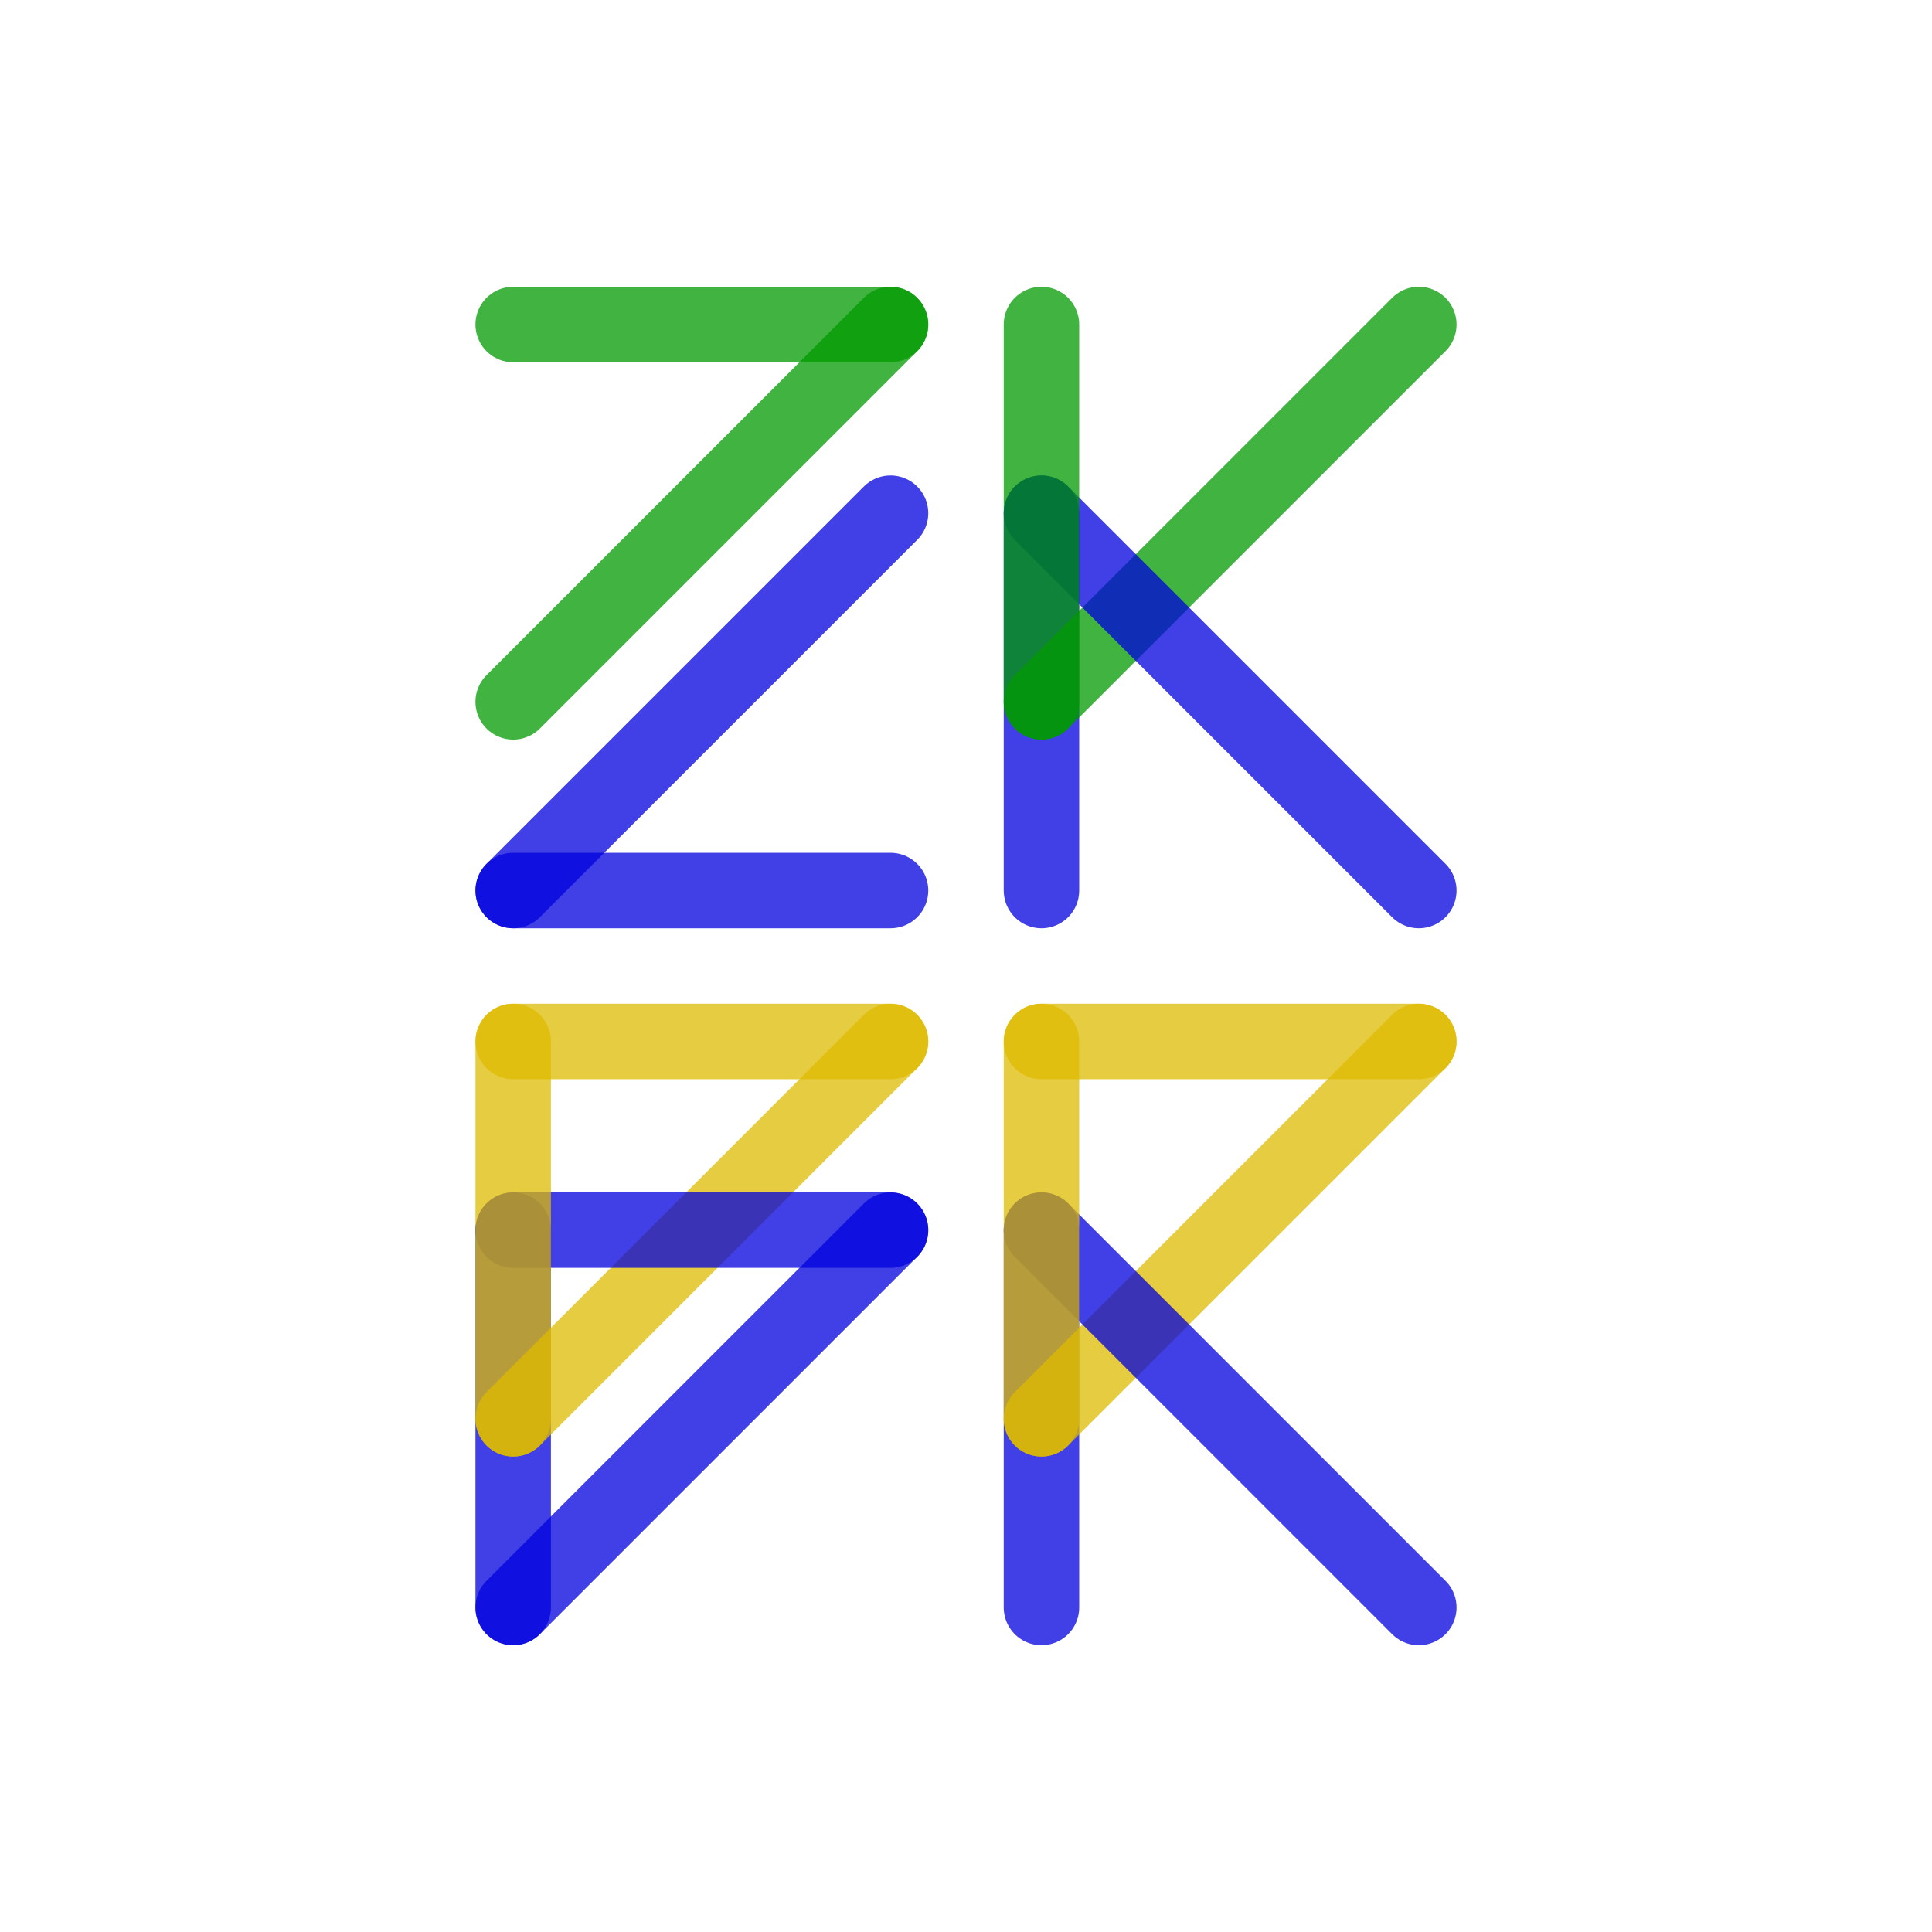 <svg width="256" height="256" viewBox="0 0 256 256" fill="none" xmlns="http://www.w3.org/2000/svg">
<path d="M138 163V213" stroke="#0000DD" stroke-opacity="0.75" stroke-width="10" stroke-linecap="round" stroke-linejoin="round"/>
<path d="M68 163V213" stroke="#0000DD" stroke-opacity="0.75" stroke-width="10" stroke-linecap="round" stroke-linejoin="round"/>
<path d="M138 188L188 138" stroke="#DDBB00" stroke-opacity="0.75" stroke-width="10" stroke-linecap="round" stroke-linejoin="round"/>
<path d="M68 188L118 138" stroke="#DDBB00" stroke-opacity="0.75" stroke-width="10" stroke-linecap="round" stroke-linejoin="round"/>
<path d="M188 213L138 163" stroke="#0000DD" stroke-opacity="0.75" stroke-width="10" stroke-linecap="round" stroke-linejoin="round"/>
<path d="M68 213L118 163" stroke="#0000DD" stroke-opacity="0.75" stroke-width="10" stroke-linecap="round" stroke-linejoin="round"/>
<path d="M118 163H68" stroke="#0000DD" stroke-opacity="0.75" stroke-width="10" stroke-linecap="round" stroke-linejoin="round"/>
<path d="M188 138H138" stroke="#DDBB00" stroke-opacity="0.75" stroke-width="10" stroke-linecap="round" stroke-linejoin="round"/>
<path d="M138 188V138" stroke="#DDBB00" stroke-opacity="0.75" stroke-width="10" stroke-linecap="round" stroke-linejoin="round"/>
<path d="M68 138V188" stroke="#DDBB00" stroke-opacity="0.75" stroke-width="10" stroke-linecap="round" stroke-linejoin="round"/>
<path d="M68 138H118" stroke="#DDBB00" stroke-opacity="0.75" stroke-width="10" stroke-linecap="round" stroke-linejoin="round"/>
<path d="M138 68V118" stroke="#0000DD" stroke-opacity="0.75" stroke-width="10" stroke-linecap="round" stroke-linejoin="round"/>
<path d="M138 93L188 43" stroke="#009900" stroke-opacity="0.75" stroke-width="10" stroke-linecap="round" stroke-linejoin="round"/>
<path d="M188 118L138 68" stroke="#0000DD" stroke-opacity="0.75" stroke-width="10" stroke-linecap="round" stroke-linejoin="round"/>
<path d="M68 118H118" stroke="#0000DD" stroke-opacity="0.75" stroke-width="10" stroke-linecap="round" stroke-linejoin="round"/>
<path d="M118 68L68 118" stroke="#0000DD" stroke-opacity="0.75" stroke-width="10" stroke-linecap="round" stroke-linejoin="round"/>
<path d="M138 43V93" stroke="#009900" stroke-opacity="0.75" stroke-width="10" stroke-linecap="round" stroke-linejoin="round"/>
<path d="M68 93L118 43" stroke="#009900" stroke-opacity="0.75" stroke-width="10" stroke-linecap="round" stroke-linejoin="round"/>
<path d="M118 43H68" stroke="#009900" stroke-opacity="0.75" stroke-width="10" stroke-linecap="round" stroke-linejoin="round"/>
</svg>
